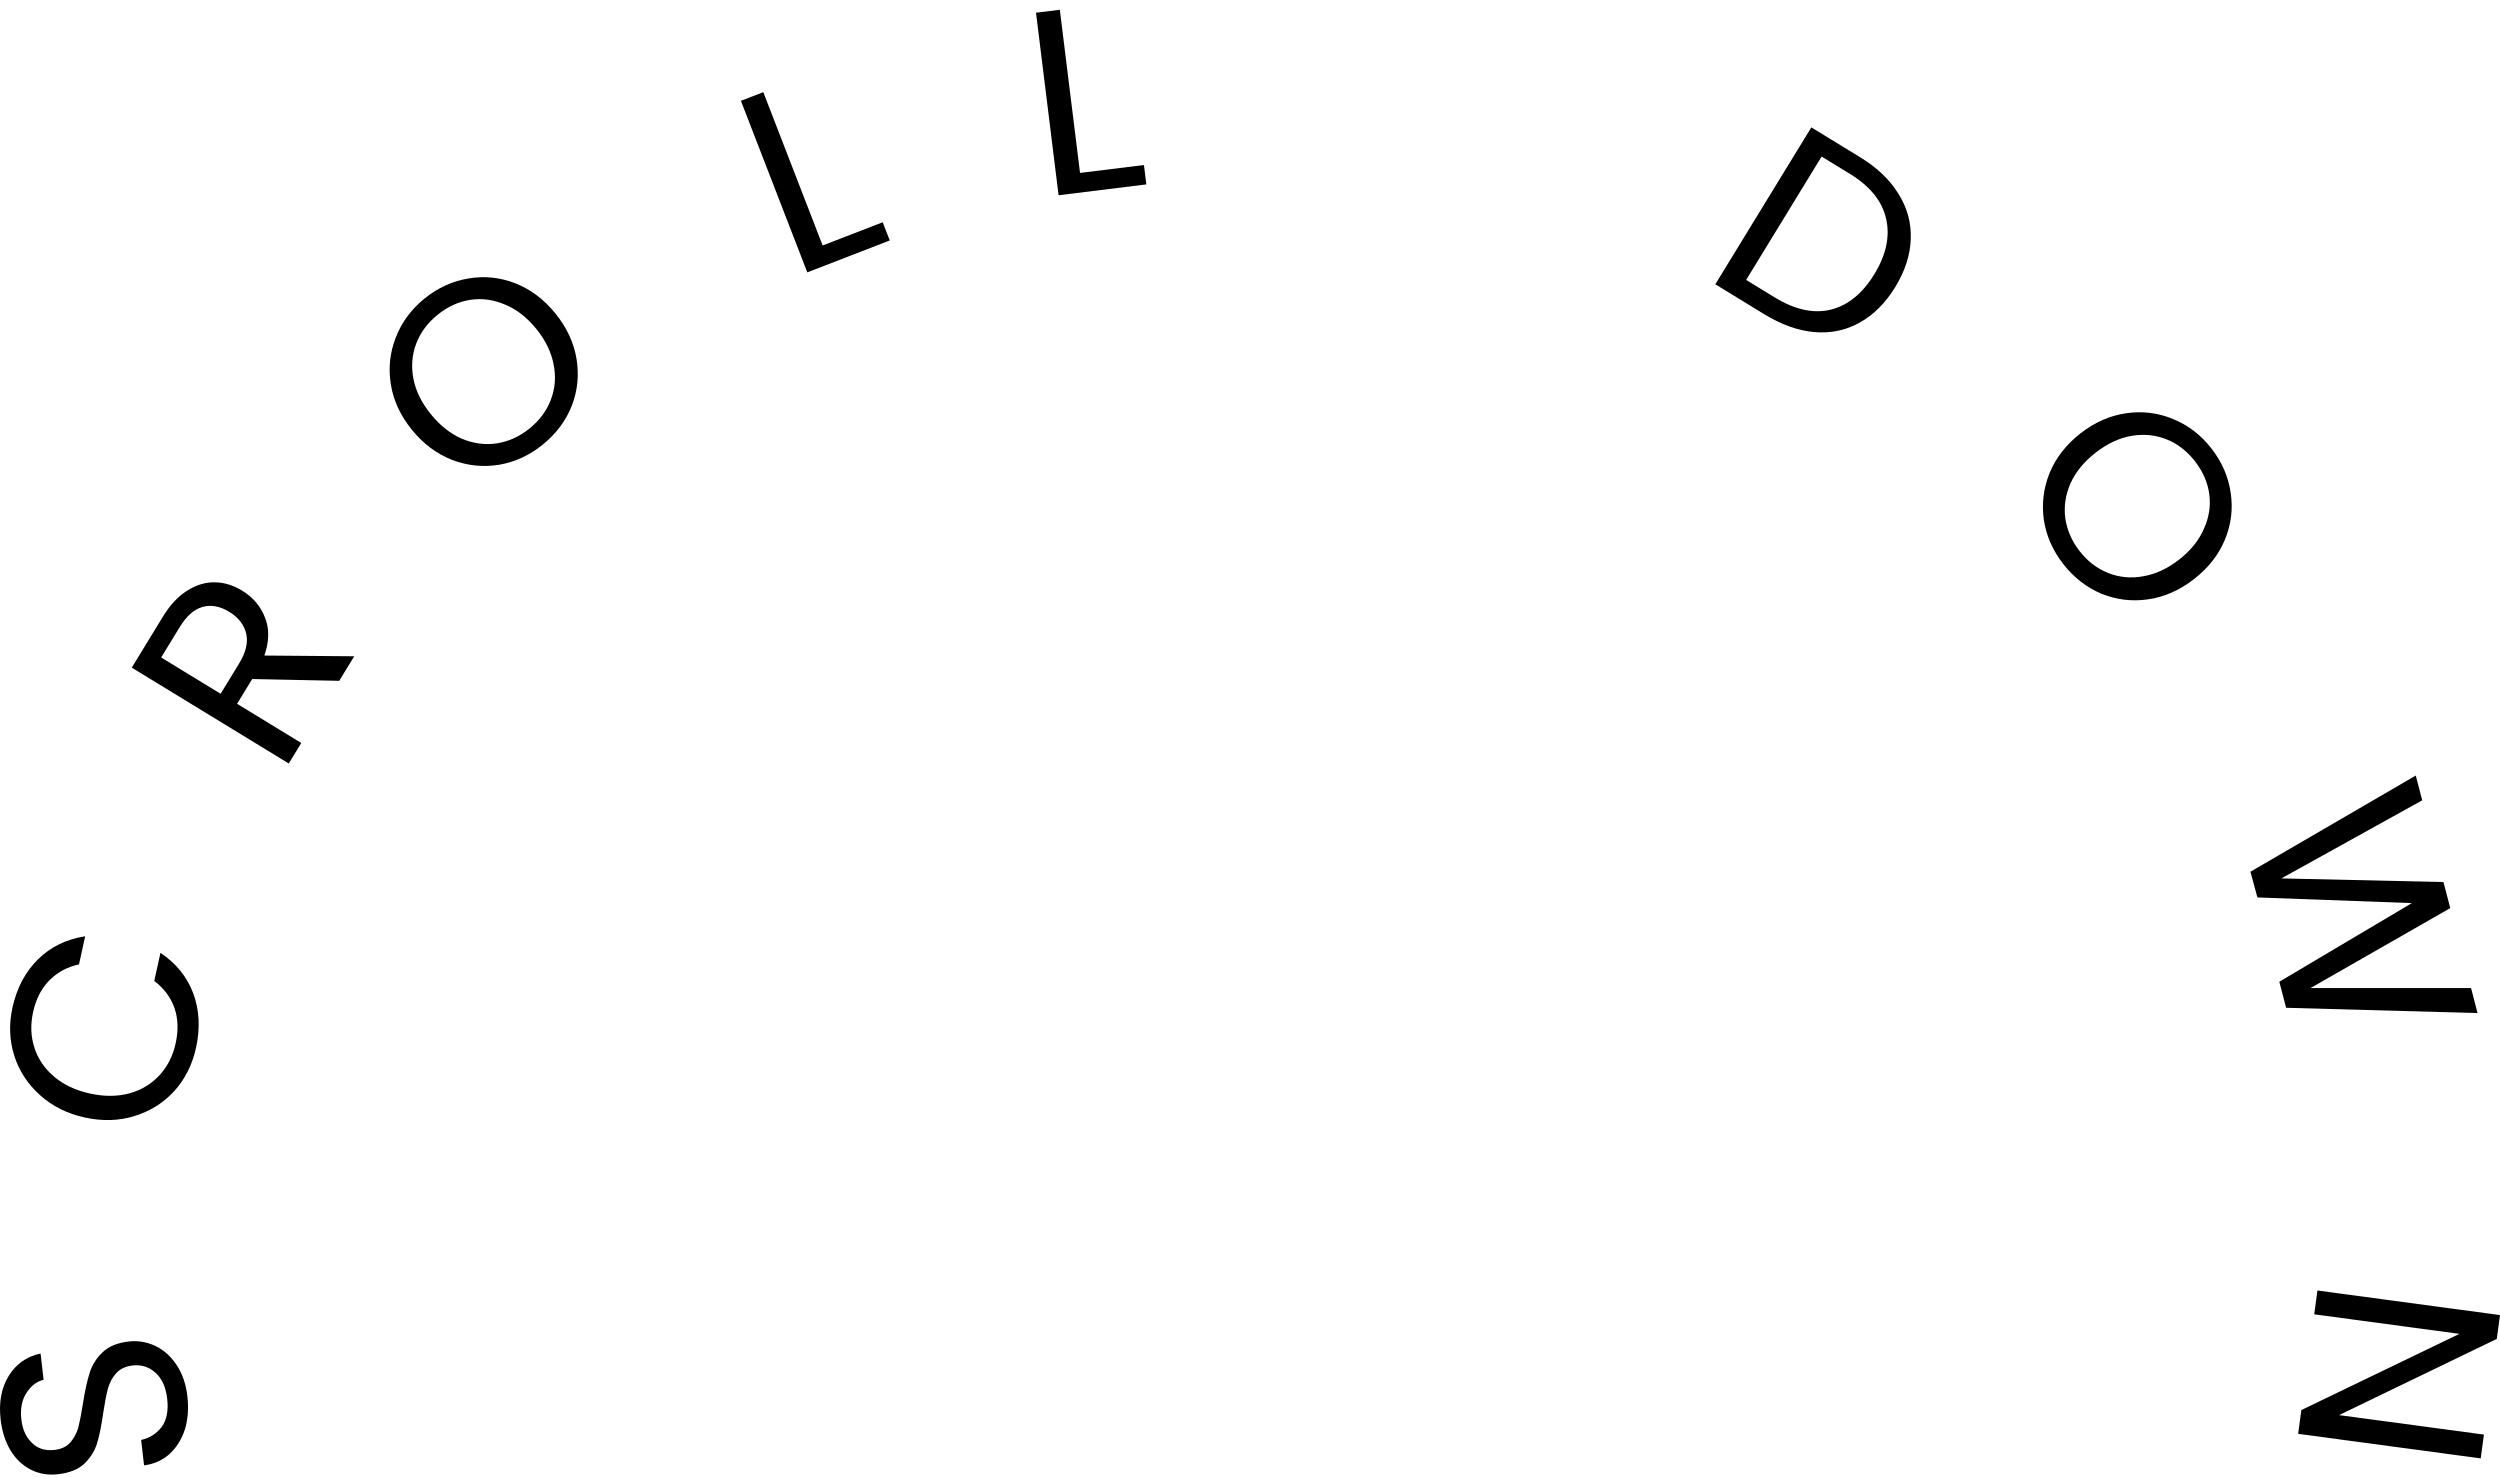 <svg width="88" height="52" viewBox="0 0 88 52" fill="none" xmlns="http://www.w3.org/2000/svg">
<path d="M6.596 49.152C6.645 49.577 6.615 49.966 6.506 50.322C6.391 50.672 6.212 50.957 5.969 51.179C5.72 51.401 5.421 51.535 5.071 51.581L4.968 50.686C5.266 50.621 5.507 50.468 5.691 50.229C5.869 49.984 5.933 49.652 5.885 49.234C5.839 48.834 5.704 48.532 5.481 48.327C5.251 48.116 4.979 48.029 4.666 48.065C4.42 48.094 4.227 48.184 4.089 48.337C3.951 48.491 3.854 48.673 3.797 48.886C3.741 49.098 3.686 49.382 3.633 49.737C3.572 50.174 3.5 50.528 3.419 50.799C3.338 51.064 3.191 51.303 2.978 51.514C2.759 51.72 2.449 51.846 2.049 51.892C1.698 51.933 1.377 51.88 1.086 51.732C0.795 51.585 0.557 51.36 0.372 51.057C0.187 50.748 0.07 50.384 0.022 49.966C-0.047 49.363 0.047 48.853 0.304 48.437C0.561 48.015 0.936 47.75 1.428 47.644L1.535 48.567C1.292 48.626 1.092 48.78 0.933 49.029C0.769 49.278 0.708 49.591 0.752 49.966C0.792 50.317 0.917 50.592 1.127 50.792C1.331 50.993 1.596 51.075 1.922 51.037C2.156 51.01 2.34 50.924 2.472 50.778C2.604 50.625 2.699 50.449 2.757 50.249C2.808 50.044 2.863 49.76 2.921 49.398C2.989 48.96 3.067 48.605 3.154 48.333C3.235 48.062 3.384 47.82 3.603 47.608C3.816 47.397 4.125 47.267 4.531 47.221C4.845 47.184 5.15 47.233 5.446 47.367C5.742 47.502 5.995 47.722 6.204 48.028C6.414 48.334 6.545 48.709 6.596 49.152Z" fill="black"/>
<path d="M2.983 39.336C2.366 39.201 1.843 38.94 1.415 38.554C0.98 38.166 0.676 37.703 0.503 37.164C0.331 36.619 0.31 36.053 0.439 35.466C0.591 34.777 0.89 34.212 1.335 33.771C1.781 33.33 2.336 33.059 2.998 32.957L2.781 33.946C2.361 34.038 2.012 34.227 1.733 34.514C1.455 34.796 1.266 35.166 1.165 35.626C1.068 36.068 1.083 36.486 1.212 36.882C1.34 37.279 1.573 37.618 1.91 37.902C2.241 38.184 2.661 38.381 3.169 38.493C3.671 38.603 4.134 38.6 4.559 38.485C4.978 38.368 5.329 38.156 5.612 37.851C5.895 37.545 6.085 37.172 6.182 36.73C6.283 36.271 6.27 35.855 6.142 35.485C6.01 35.107 5.772 34.788 5.43 34.529L5.648 33.54C6.201 33.909 6.587 34.387 6.806 34.975C7.02 35.561 7.051 36.199 6.899 36.888C6.77 37.475 6.516 37.98 6.137 38.404C5.754 38.821 5.286 39.114 4.735 39.285C4.184 39.455 3.6 39.472 2.983 39.336Z" fill="black"/>
<path d="M11.941 23.965L8.878 23.902L8.345 24.774L10.605 26.153L10.165 26.875L4.638 23.501L5.727 21.717C5.982 21.3 6.268 20.992 6.585 20.793C6.905 20.59 7.23 20.491 7.561 20.497C7.891 20.502 8.212 20.6 8.524 20.791C8.905 21.023 9.172 21.339 9.328 21.738C9.486 22.133 9.479 22.578 9.306 23.075L12.469 23.101L11.941 23.965ZM7.766 24.421L8.415 23.358C8.654 22.967 8.738 22.615 8.667 22.304C8.591 21.989 8.391 21.733 8.069 21.536C7.741 21.336 7.428 21.279 7.129 21.365C6.833 21.445 6.564 21.684 6.322 22.08L5.673 23.143L7.766 24.421Z" fill="black"/>
<path d="M19.108 15.648C18.641 16.027 18.128 16.264 17.567 16.36C17.003 16.451 16.45 16.393 15.908 16.187C15.367 15.972 14.897 15.62 14.499 15.129C14.101 14.639 13.854 14.109 13.759 13.54C13.665 12.962 13.723 12.409 13.932 11.88C14.137 11.347 14.473 10.891 14.939 10.512C15.41 10.13 15.928 9.893 16.492 9.802C17.053 9.706 17.602 9.763 18.139 9.973C18.676 10.183 19.146 10.536 19.548 11.031C19.95 11.527 20.198 12.059 20.293 12.628C20.388 13.197 20.333 13.748 20.128 14.281C19.919 14.81 19.579 15.265 19.108 15.648ZM18.645 15.078C18.996 14.793 19.245 14.456 19.391 14.066C19.542 13.672 19.574 13.259 19.487 12.828C19.404 12.392 19.201 11.975 18.877 11.576C18.549 11.172 18.183 10.887 17.777 10.722C17.372 10.547 16.964 10.492 16.553 10.555C16.141 10.618 15.758 10.793 15.402 11.082C15.046 11.371 14.795 11.71 14.649 12.1C14.502 12.49 14.47 12.903 14.553 13.338C14.636 13.765 14.842 14.181 15.17 14.585C15.494 14.984 15.858 15.271 16.262 15.445C16.672 15.615 17.082 15.669 17.494 15.606C17.91 15.539 18.294 15.363 18.645 15.078Z" fill="black"/>
<path d="M28.957 8.641L31.071 7.823L31.319 8.464L28.417 9.587L26.08 3.549L26.868 3.244L28.957 8.641Z" fill="black"/>
<path d="M38.017 6.087L40.267 5.809L40.351 6.491L37.262 6.873L36.467 0.447L37.306 0.344L38.017 6.087Z" fill="black"/>
<path d="M65.479 5.536C66.081 5.905 66.532 6.337 66.831 6.832C67.139 7.326 67.281 7.852 67.258 8.412C67.241 8.974 67.059 9.538 66.713 10.104C66.367 10.669 65.948 11.087 65.454 11.359C64.97 11.629 64.438 11.739 63.858 11.689C63.287 11.637 62.701 11.427 62.099 11.059L60.379 10.006L63.759 4.484L65.479 5.536ZM62.462 10.464C63.175 10.901 63.834 11.046 64.439 10.901C65.047 10.75 65.559 10.334 65.976 9.653C66.396 8.966 66.534 8.313 66.39 7.695C66.251 7.08 65.828 6.556 65.12 6.122L64.121 5.511L61.464 9.853L62.462 10.464Z" fill="black"/>
<path d="M72.624 19.85C72.254 19.376 72.028 18.858 71.943 18.296C71.863 17.73 71.932 17.178 72.149 16.64C72.374 16.104 72.737 15.641 73.235 15.253C73.733 14.865 74.268 14.629 74.839 14.546C75.418 14.463 75.97 14.532 76.494 14.751C77.024 14.967 77.473 15.312 77.842 15.786C78.215 16.265 78.441 16.787 78.521 17.353C78.605 17.915 78.537 18.463 78.317 18.996C78.096 19.529 77.734 19.991 77.231 20.383C76.727 20.775 76.19 21.013 75.619 21.096C75.049 21.18 74.499 21.114 73.969 20.898C73.445 20.678 72.996 20.329 72.624 19.85ZM73.203 19.399C73.48 19.756 73.813 20.011 74.2 20.165C74.59 20.324 75.002 20.364 75.436 20.286C75.873 20.212 76.294 20.018 76.7 19.702C77.11 19.382 77.402 19.021 77.576 18.619C77.758 18.218 77.822 17.811 77.767 17.398C77.713 16.986 77.544 16.599 77.263 16.237C76.981 15.875 76.647 15.618 76.26 15.464C75.873 15.31 75.461 15.269 75.024 15.343C74.596 15.418 74.176 15.615 73.766 15.934C73.36 16.25 73.066 16.609 72.884 17.01C72.706 17.416 72.644 17.825 72.698 18.238C72.757 18.655 72.925 19.043 73.203 19.399Z" fill="black"/>
<path d="M87.21 35.66L80.471 35.474L80.232 34.557L84.897 31.789L79.461 31.59L79.215 30.685L85.035 27.299L85.262 28.171L80.304 30.92L86.01 31.048L86.249 31.965L81.327 34.781L86.981 34.779L87.21 35.66Z" fill="black"/>
<path d="M80.895 50.471L81.007 49.634L86.571 46.952L81.461 46.264L81.574 45.426L88 46.291L87.887 47.129L82.333 49.812L87.434 50.498L87.321 51.336L80.895 50.471Z" fill="black"/>
</svg>
